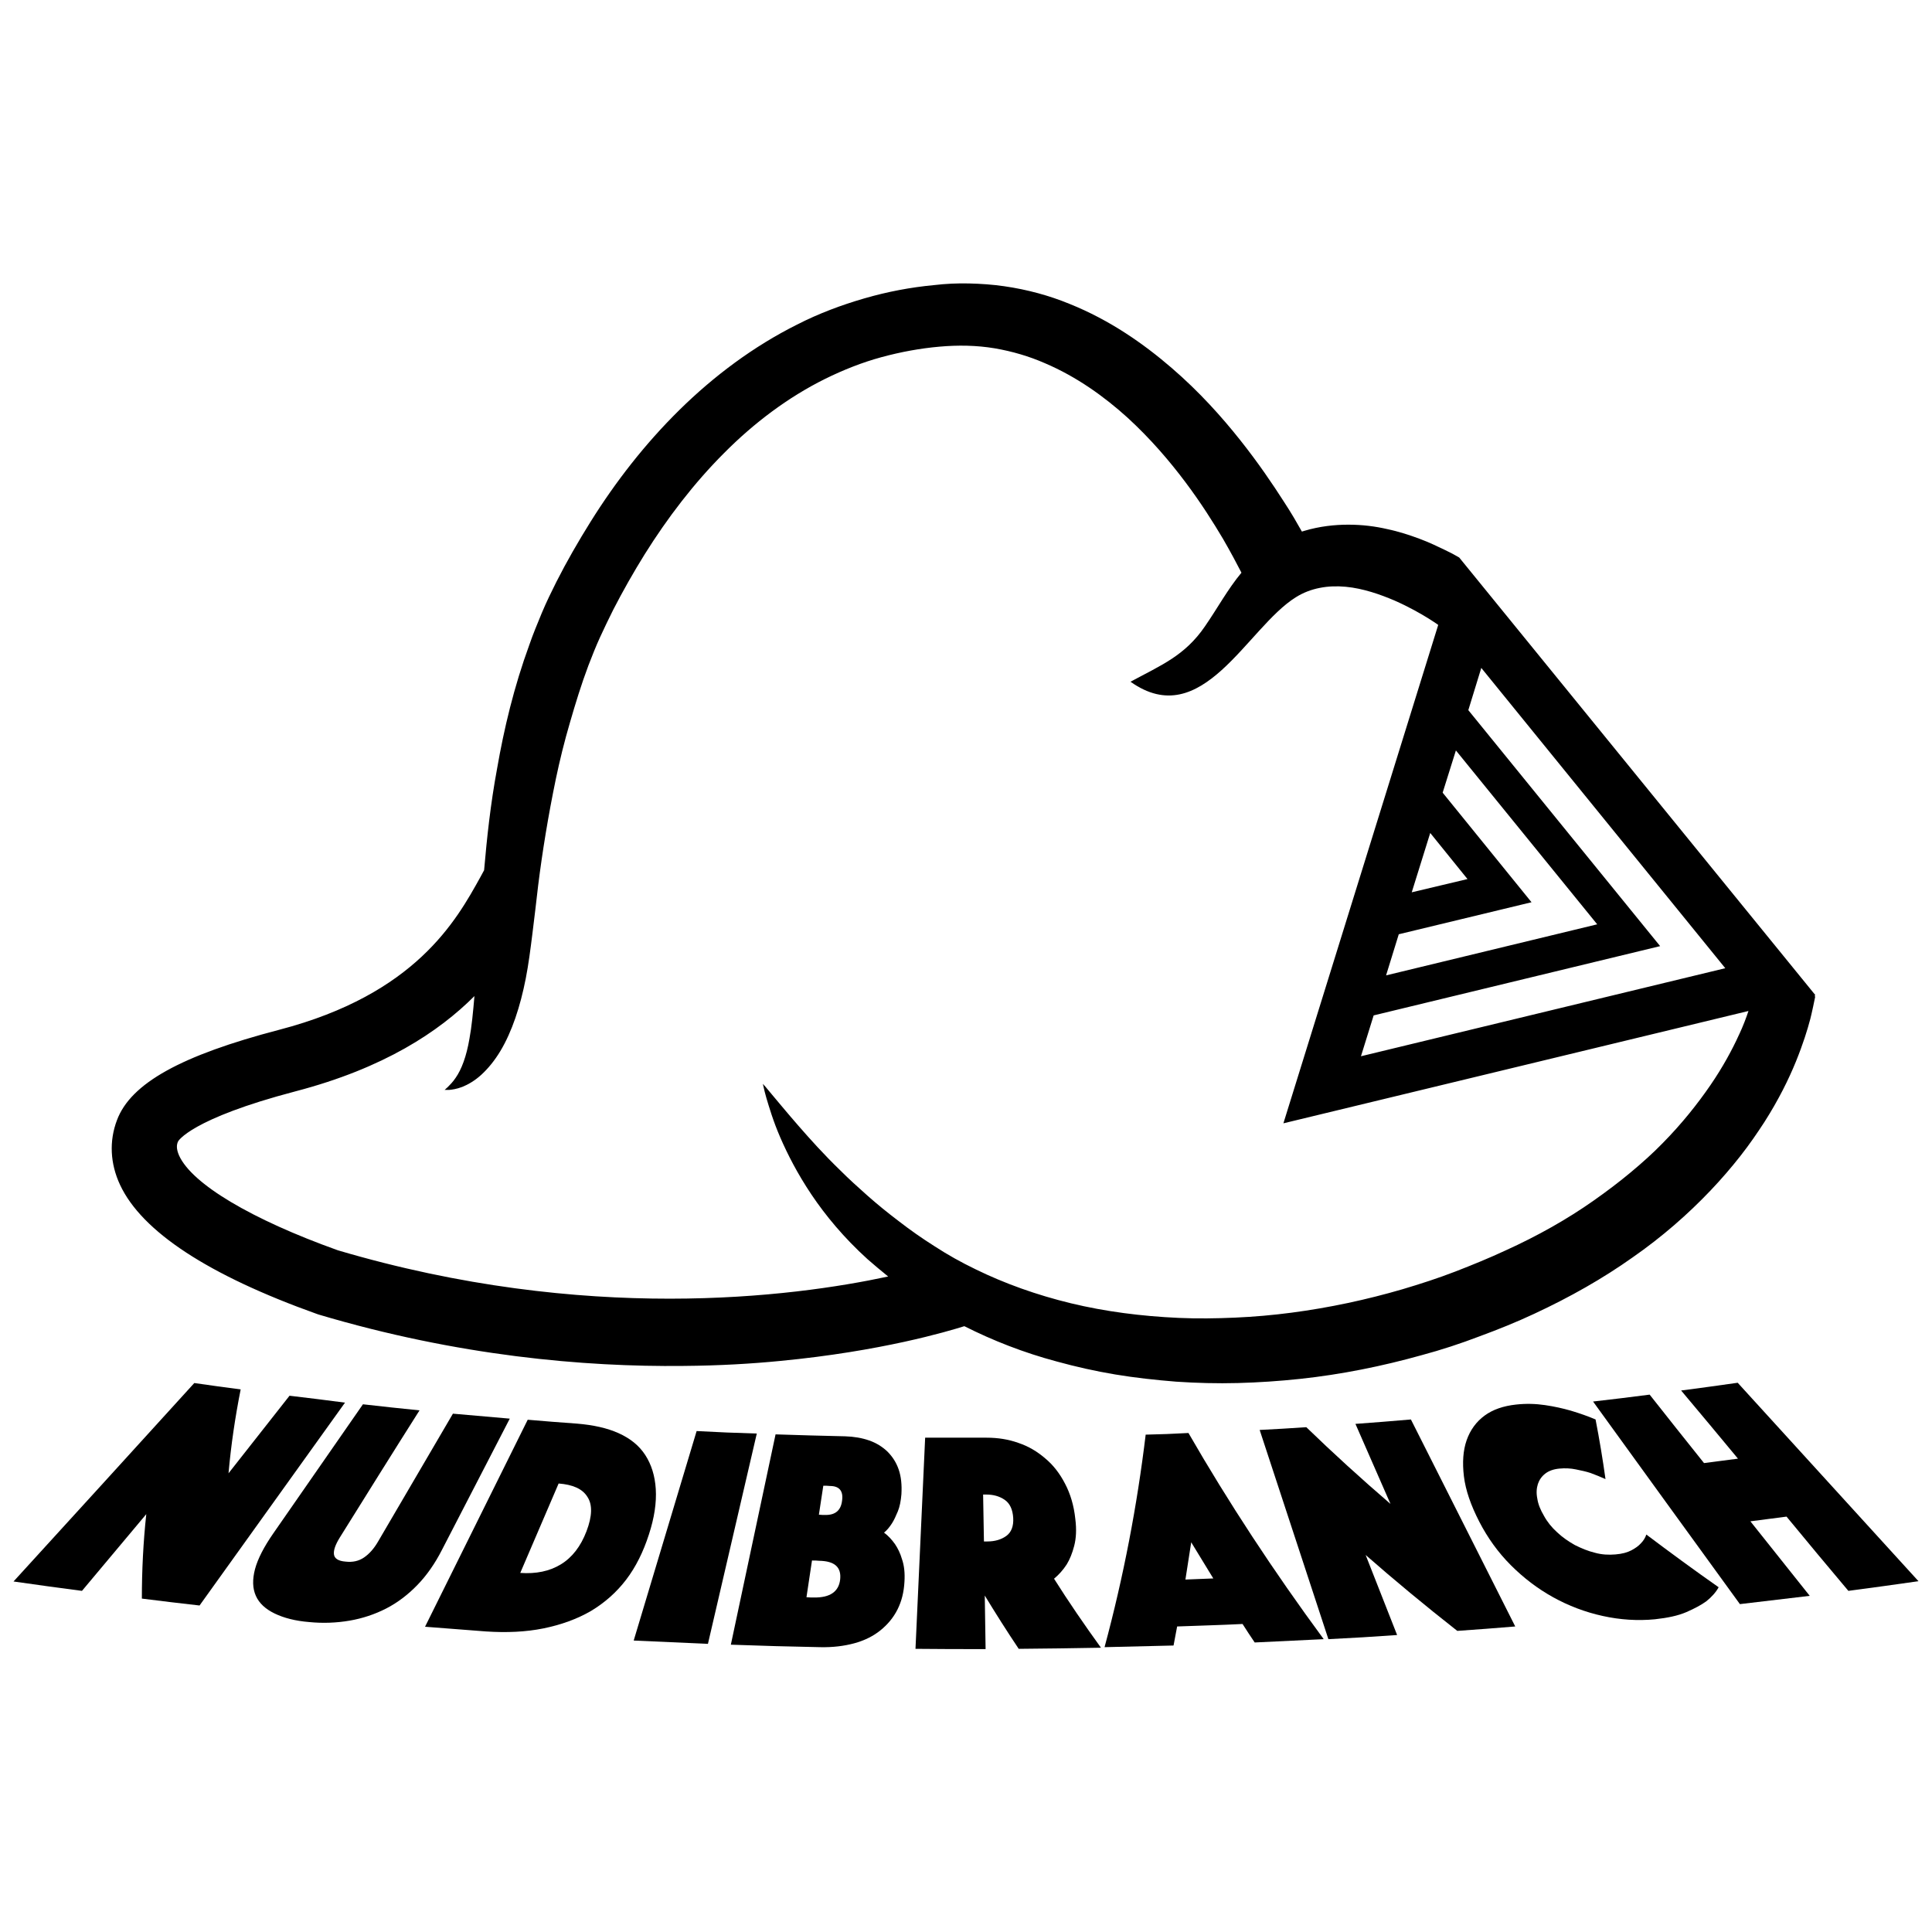 <?xml version="1.0" encoding="utf-8"?>
<!-- Generator: Adobe Illustrator 20.0.0, SVG Export Plug-In . SVG Version: 6.00 Build 0)  -->
<svg version="1.1" id="Layer_1" xmlns="http://www.w3.org/2000/svg" xmlns:xlink="http://www.w3.org/1999/xlink" x="0px" y="0px"
	 viewBox="0 0 700 700" style="enable-background:new 0 0 700 700;" xml:space="preserve">
<g>
	<g >
		<path d="M657.7,360.5l-129-158.5c-1.5-0.9-3.2-1.8-5.1-2.7c-2.7-1.3-5.8-2.8-9.3-4.1c-3.5-1.3-7.4-2.6-11.7-3.5
			c-4.3-1-9-1.6-14.1-1.6c-5,0-10.4,0.6-15.8,2.2c-0.3,0.1-0.6,0.2-1,0.3c-1.7-3-3.8-6.7-6.5-10.8c-4.1-6.4-9.3-14.1-15.9-22.4
			c-6.6-8.3-14.7-17.4-24.8-26.1c-10.1-8.7-22.3-17.3-37-23.2c-7.3-3-15.3-5.2-23.7-6.4c-4.2-0.6-8.4-0.9-12.7-1
			c-4.2-0.1-8.5,0.1-12.7,0.6c-8.5,0.8-16.9,2.4-25.2,4.8c-8.3,2.4-16.6,5.5-24.4,9.5c-15.8,7.9-30.1,18.6-42.6,30.9
			c-12.5,12.3-23.2,26.1-32.2,40.5c-4.5,7.2-8.7,14.5-12.4,21.8c-0.9,1.8-1.8,3.7-2.7,5.5c-0.9,1.9-1.8,3.9-2.6,5.8
			c-1.6,3.9-3.2,7.7-4.5,11.5c-5.6,15.3-9.2,30.5-11.7,44.9c-2.4,12.9-3.7,25.3-4.7,36.8c-0.4,0.8-0.9,1.6-1.3,2.4
			c-8.8,15.9-23.5,42.5-72.9,55.4c-35.6,9.3-53.8,19.4-58.8,32.7c-2.9,7.6-2.5,15.8,1.1,23.5c7.9,16.9,31.9,32.7,71.4,46.8l0.6,0.2
			c50.4,15,96.2,19,132.1,18.6c13.1-0.1,24.8-0.8,35-1.8c36.7-3.5,60.7-10.7,66.8-12.6c10.3,5.2,21.5,9.6,33.5,12.8
			c6.9,1.9,14,3.5,21.2,4.7c7.2,1.2,14.6,2,22,2.6c7.4,0.5,14.9,0.7,22.4,0.5c7.5-0.2,15-0.7,22.5-1.5c15-1.6,29.8-4.6,44.1-8.6
			c7.1-1.9,14.1-4.2,20.9-6.8c6.8-2.5,13.5-5.2,19.9-8.2c12.9-6,24.9-12.8,35.6-20.4c10.8-7.5,20.2-15.8,28.2-24.2
			c4-4.2,7.6-8.4,10.9-12.6c3.3-4.2,6.1-8.3,8.7-12.3c5.1-8,8.8-15.5,11.4-21.9c2.6-6.4,4.2-11.6,5.2-15.4c0.5-1.9,1.6-7.1,1.8-8.2
			l-0.3,0L657.7,360.5z M536.7,242l88.4,108.8l-132,31.9l4.6-14.8l103.8-25.1L532,257.3L536.7,242z M527.5,271.9l51.2,63l-76.5,18.5
			l4.6-14.9l48.1-11.6l-32.2-39.7L527.5,271.9z M511.5,323.3l6.7-21.5l13.5,16.7L511.5,323.3z M630,375.1
			c-2.4,5.2-5.7,11.4-10.3,18.1c-4.6,6.7-10.3,13.9-17.3,21c-3.5,3.6-7.4,7.1-11.6,10.6c-4.2,3.5-8.7,6.9-13.4,10.2
			c-9.5,6.7-20.3,12.8-32,18.1c-5.8,2.7-11.9,5.2-18.1,7.6c-6.2,2.4-12.7,4.5-19.1,6.4c-13,3.8-26.5,6.7-40.2,8.5
			c-6.8,0.9-13.7,1.5-20.5,1.8c-6.8,0.3-13.7,0.4-20.4,0.1c-13.5-0.6-26.7-2.3-39.1-5.3c-12.4-3-24.1-7.2-34.5-12.3
			c-5.2-2.5-10.2-5.3-14.8-8.3c-4.6-2.9-9-6-13-9.1c-4.1-3.1-7.9-6.2-11.4-9.3c-3.5-3.1-6.8-6.1-9.8-9.1
			c-6.1-5.9-11.1-11.5-15.2-16.2c-4.1-4.7-7.3-8.6-9.5-11.2c-1.1-1.3-1.9-2.3-2.5-3c-0.6-0.7-0.9-1-0.9-1s0.1,0.5,0.3,1.3
			c0.2,0.9,0.5,2.2,1,3.9c1,3.3,2.4,8.2,5,14.2c2.6,6,6.2,13.1,11.3,20.7c5.1,7.6,11.8,15.7,20.3,23.4c2.4,2.1,4.9,4.2,7.5,6.3
			c-34.9,7.5-109.5,17.1-199.4-9.5c-31.3-11.2-52.8-24-57.5-34.3c-1.1-2.5-0.9-4-0.4-5.1c0-0.1,4.5-8.2,42.6-18.2
			c32.1-8.4,51.9-21.6,64.8-34.5c-0.5,5.9-1,11.1-1.8,15.4c-1.1,6.5-2.9,11.2-5,14.2c-1,1.5-2.1,2.6-2.8,3.3
			c-0.8,0.7-1.2,1.1-1.2,1.1s0.1,0,0.4,0c0.3,0,0.7,0,1.2,0c1.1-0.1,2.7-0.3,4.8-1.1c2-0.8,4.5-2.2,6.9-4.4c2.4-2.2,4.8-5.1,6.9-8.6
			c4.2-7,7.2-16.1,9.2-26.3c1-5.1,1.7-10.6,2.4-16.2c0.7-5.6,1.4-11.5,2.1-17.6c1.5-12,3.6-25,6.4-38.5c1.4-6.7,3.1-13.6,5.1-20.4
			c2-6.9,4.1-13.8,6.7-20.7c1.3-3.4,2.7-6.9,4.2-10.2c0.8-1.6,1.5-3.3,2.3-4.9c0.8-1.7,1.7-3.4,2.5-5.1c3.5-6.8,7.3-13.5,11.4-20.1
			c8.2-13.1,17.8-25.7,28.7-36.6c10.9-11,23.3-20.3,36.6-26.9c6.7-3.3,13.5-6,20.5-7.9c7-1.9,14.1-3.2,21-3.8
			c6.7-0.6,13.4-0.5,20,0.6c6.4,1.1,12.5,2.9,18.2,5.4c11.5,4.9,21.5,12.1,29.9,19.7c8.4,7.7,15.3,15.8,21,23.4
			c5.7,7.6,10.1,14.6,13.6,20.5c2.9,5,5.1,9.2,6.7,12.3c-5,6-8.7,12.9-13.2,19.4c-7.3,10.7-15.9,14.1-27,20.1
			c26,18.5,42.2-19.6,59.9-30.6c2.7-1.7,5.6-2.8,8.7-3.4c3-0.6,6.2-0.7,9.4-0.4c3.2,0.3,6.3,1,9.3,1.9c3,0.9,5.8,2,8.4,3.1
			c5.2,2.3,9.4,4.7,12.3,6.5c1.4,0.9,2.5,1.6,3.2,2.1c0.1,0.1,0.2,0.2,0.3,0.2L465,407l168.5-40.7
			C632.7,368.7,631.6,371.7,630,375.1C627.5,380.3,631.6,371.7,630,375.1C627.5,380.3,631.6,371.7,630,375.1
			C627.5,380.3,631.6,371.7,630,375.1z"/>
	</g>
	<path d="M104.9,505.7c-7.4,9.4-14.7,18.7-22.1,28.1c0.9-10.2,2.4-20.3,4.4-30.4c-5.6-0.7-11.2-1.5-16.8-2.3
		C48.6,525.1,26.8,549,4.9,573c8.2,1.2,16.5,2.3,24.8,3.4c7.8-9.3,15.6-18.6,23.3-27.8c-1.1,10.2-1.6,20.4-1.6,30.6
		c7,0.9,13.9,1.7,20.9,2.5c17.6-24.5,35.1-49,52.7-73.5C118.3,507.3,111.6,506.5,104.9,505.7z"/>
	<path d="M184.7,514c-6.9-0.6-13.8-1.2-20.6-1.8c-9,15.4-18.1,30.9-27.1,46.3c-1.5,2.6-3.2,4.5-5.1,5.8c-1.9,1.3-4.1,1.8-6.7,1.5
		c-2.6-0.2-4-1.1-4.2-2.6c-0.2-1.5,0.5-3.5,2.1-6.1c9.6-15.4,19.2-30.8,28.9-46.1c-6.8-0.7-13.7-1.4-20.5-2.2
		c-10.8,15.6-21.7,31.2-32.5,46.8c-3.4,4.9-5.6,9.2-6.6,12.9c-1,3.8-0.9,7,0.3,9.7c1.2,2.7,3.5,4.8,6.8,6.4
		c3.3,1.6,7.5,2.7,12.5,3.1c5,0.5,9.9,0.3,14.6-0.5c4.7-0.8,9.2-2.3,13.3-4.4c4.1-2.1,7.9-5,11.3-8.5c3.4-3.5,6.4-7.8,8.9-12.7
		C168.3,545.7,176.5,529.9,184.7,514z"/>
	<path d="M237.6,539.5c-0.3-4.8-1.6-8.9-3.8-12.3c-2.2-3.4-5.4-6-9.6-7.9c-4.2-1.9-9.2-3-15.2-3.5c-5.9-0.4-11.9-0.9-17.8-1.4
		c-12.4,25-24.8,50-37.2,75c7.3,0.6,14.7,1.1,22,1.7c7.5,0.5,14.5,0.2,20.9-1.1c6.4-1.3,12.2-3.4,17.2-6.3c5-3,9.3-6.8,12.8-11.4
		c3.5-4.6,6.2-10.1,8.2-16.3C237.1,549.9,237.9,544.4,237.6,539.5z M212.5,554.8c-2.1,5.5-5.2,9.5-9.3,12c-4.1,2.5-9,3.5-14.7,3.1
		c4.6-10.8,9.3-21.6,13.9-32.4c5.1,0.4,8.6,1.9,10.4,4.8C214.7,545.1,214.6,549.3,212.5,554.8z"/>
	<path d="M252.4,518.5c-7.6,25.3-15.2,50.6-22.8,75.9c9,0.4,18,0.8,26.9,1.2c5.9-25.4,11.8-50.8,17.7-76.2
		C267,519.2,259.7,518.9,252.4,518.5z"/>
	<path d="M324.3,559.5c-1.2-1.7-2.5-3.1-4-4.2c1.1-0.9,2-2,2.9-3.4c0.7-1.1,1.4-2.6,2.1-4.3c0.7-1.7,1.1-3.8,1.3-6.2
		c0.2-3.4-0.1-6.4-1-9c-0.9-2.6-2.3-4.7-4.1-6.5c-1.8-1.7-4-3.1-6.6-4c-2.6-0.9-5.5-1.4-8.7-1.5c-8.4-0.2-16.8-0.4-25.2-0.7
		c-5.4,25.4-10.8,50.8-16.2,76.2c10.8,0.4,21.6,0.7,32.4,0.9c4.5,0.1,8.6-0.4,12.3-1.4c3.7-1,6.9-2.6,9.5-4.7
		c2.6-2.1,4.7-4.6,6.2-7.6c1.5-3,2.3-6.3,2.5-10c0.2-3.2-0.1-5.9-0.9-8.2C326.2,562.8,325.3,561,324.3,559.5z M304.4,572.3
		c-0.5,4.4-3.7,6.6-9.5,6.5c-0.9,0-1.8,0-2.7-0.1c0.7-4.4,1.3-8.9,2-13.3c0.9,0,1.8,0,2.6,0.1C302.4,565.6,304.9,567.8,304.4,572.3z
		 M305.1,543.7c-0.4,3.5-2.4,5.2-5.9,5.2c-0.8,0-1.7,0-2.5-0.1c0.5-3.5,1.1-7,1.6-10.5c0.8,0,1.6,0,2.4,0.1
		C304.1,538.4,305.6,540.2,305.1,543.7z"/>
	<path d="M386.5,566.8c1.1-1.8,2-4,2.7-6.7c0.7-2.7,0.9-5.9,0.4-9.8c-0.5-4.8-1.8-9.1-3.7-12.7c-1.9-3.7-4.3-6.8-7.2-9.2
		c-2.9-2.5-6.1-4.4-9.7-5.6c-3.6-1.3-7.4-1.9-11.6-1.9c-7.4,0-14.8,0-22.2,0c-1.2,25.5-2.3,51-3.5,76.5c8.5,0.1,16.9,0.1,25.4,0.1
		c-0.1-6.5-0.2-12.9-0.3-19.4c3.9,6.4,8,12.9,12.3,19.3c9.9-0.1,19.9-0.2,29.8-0.4c-6-8.3-11.7-16.6-17-25
		C383.7,570.5,385.2,568.8,386.5,566.8z M364.6,556.5c-1.8,1.3-4.1,2-6.9,2c-0.4,0-0.8,0-1.2,0c-0.1-5.7-0.2-11.3-0.3-17
		c0.4,0,0.8,0,1.1,0c2.6,0,4.8,0.6,6.7,1.9c1.9,1.3,2.9,3.5,3.1,6.5C367.3,553,366.4,555.2,364.6,556.5z"/>
	<path d="M415.1,519.8c-3.1,25.7-8,51.4-14.9,77c8.4-0.2,16.7-0.4,25-0.6c0.4-2.3,0.9-4.6,1.3-6.9c7.9-0.3,15.8-0.5,23.7-0.9
		c1.4,2.2,2.9,4.5,4.4,6.7c8.3-0.4,16.7-0.8,25-1.2c-18.2-24.7-34.6-49.7-49-74.7C425.4,519.5,420.2,519.7,415.1,519.8z
		 M439.6,571.9c-3.4,0.1-6.7,0.3-10.1,0.4c0.7-4.5,1.4-9,2.1-13.5C434.2,563.1,436.9,567.5,439.6,571.9z"/>
	<path d="M491.1,515.9c4.2,9.7,8.5,19.3,12.7,29c-10.7-9.2-20.9-18.5-30.5-27.8c-5.6,0.4-11.3,0.7-16.9,1
		c8.3,25.3,16.6,50.5,24.9,75.8c8.3-0.4,16.6-0.9,24.9-1.5c-3.8-9.7-7.6-19.3-11.4-29c10.5,9.2,21.6,18.4,33.2,27.5
		c7-0.5,14-1,21-1.6c-12.6-25-25.2-50-37.8-75C504.5,514.9,497.8,515.4,491.1,515.9z"/>
	<path d="M594.5,559.2c-0.8,0.9-1.9,1.7-3.4,2.5c-1.5,0.8-3.4,1.3-5.8,1.5c-2.4,0.2-4.9,0.1-7.4-0.6c-2.5-0.6-4.9-1.6-7.3-2.8
		c-2.3-1.3-4.5-2.8-6.4-4.6c-2-1.8-3.6-3.8-4.8-6c-1.3-2.2-2.1-4.2-2.4-6.2c-0.4-2-0.3-3.7,0.2-5.3c0.5-1.5,1.4-2.8,2.7-3.8
		c1.3-1,3-1.6,5.1-1.8c2.1-0.2,4.1-0.1,6,0.3c2,0.4,3.8,0.8,5.3,1.3c1.9,0.7,3.6,1.4,5.4,2.2c-1-7.2-2.2-14.4-3.6-21.6
		c-2.8-1.2-5.7-2.2-9-3.2c-2.8-0.8-5.9-1.5-9.3-2c-3.4-0.5-6.9-0.6-10.5-0.2c-4.6,0.5-8.4,1.8-11.4,4c-3,2.2-5.2,5.2-6.5,8.9
		c-1.3,3.7-1.6,8.1-1,13.1c0.6,5,2.5,10.5,5.6,16.5c3,5.8,6.8,11.1,11.4,15.7c4.6,4.6,9.7,8.5,15.3,11.6c5.6,3.1,11.6,5.4,18,6.8
		c6.3,1.4,12.7,1.8,18.9,1.2c4.6-0.5,8.4-1.3,11.4-2.6c3-1.3,5.4-2.6,7.2-3.9c2-1.6,3.5-3.3,4.5-5.1c-9-6.3-17.7-12.7-26.2-19.1
		C596.1,557.2,595.4,558.3,594.5,559.2z"/>
	<path d="M669.7,576.4c8.5-1.1,16.9-2.3,25.4-3.5c-21.8-24-43.7-47.9-65.5-71.9c-6.8,1-13.7,1.9-20.5,2.8
		c6.9,8.2,13.8,16.5,20.6,24.7c-4.1,0.5-8.2,1.1-12.3,1.6c-6.6-8.3-13.2-16.5-19.7-24.8c-6.8,0.9-13.6,1.7-20.5,2.5
		c17.7,24.5,35.5,49,53.2,73.4c8.4-1,16.9-2,25.3-3c-7.2-9-14.3-18-21.5-27c4.4-0.6,8.7-1.1,13.1-1.7
		C654.7,558.5,662.2,567.5,669.7,576.4z"/>
</g>
</svg>
